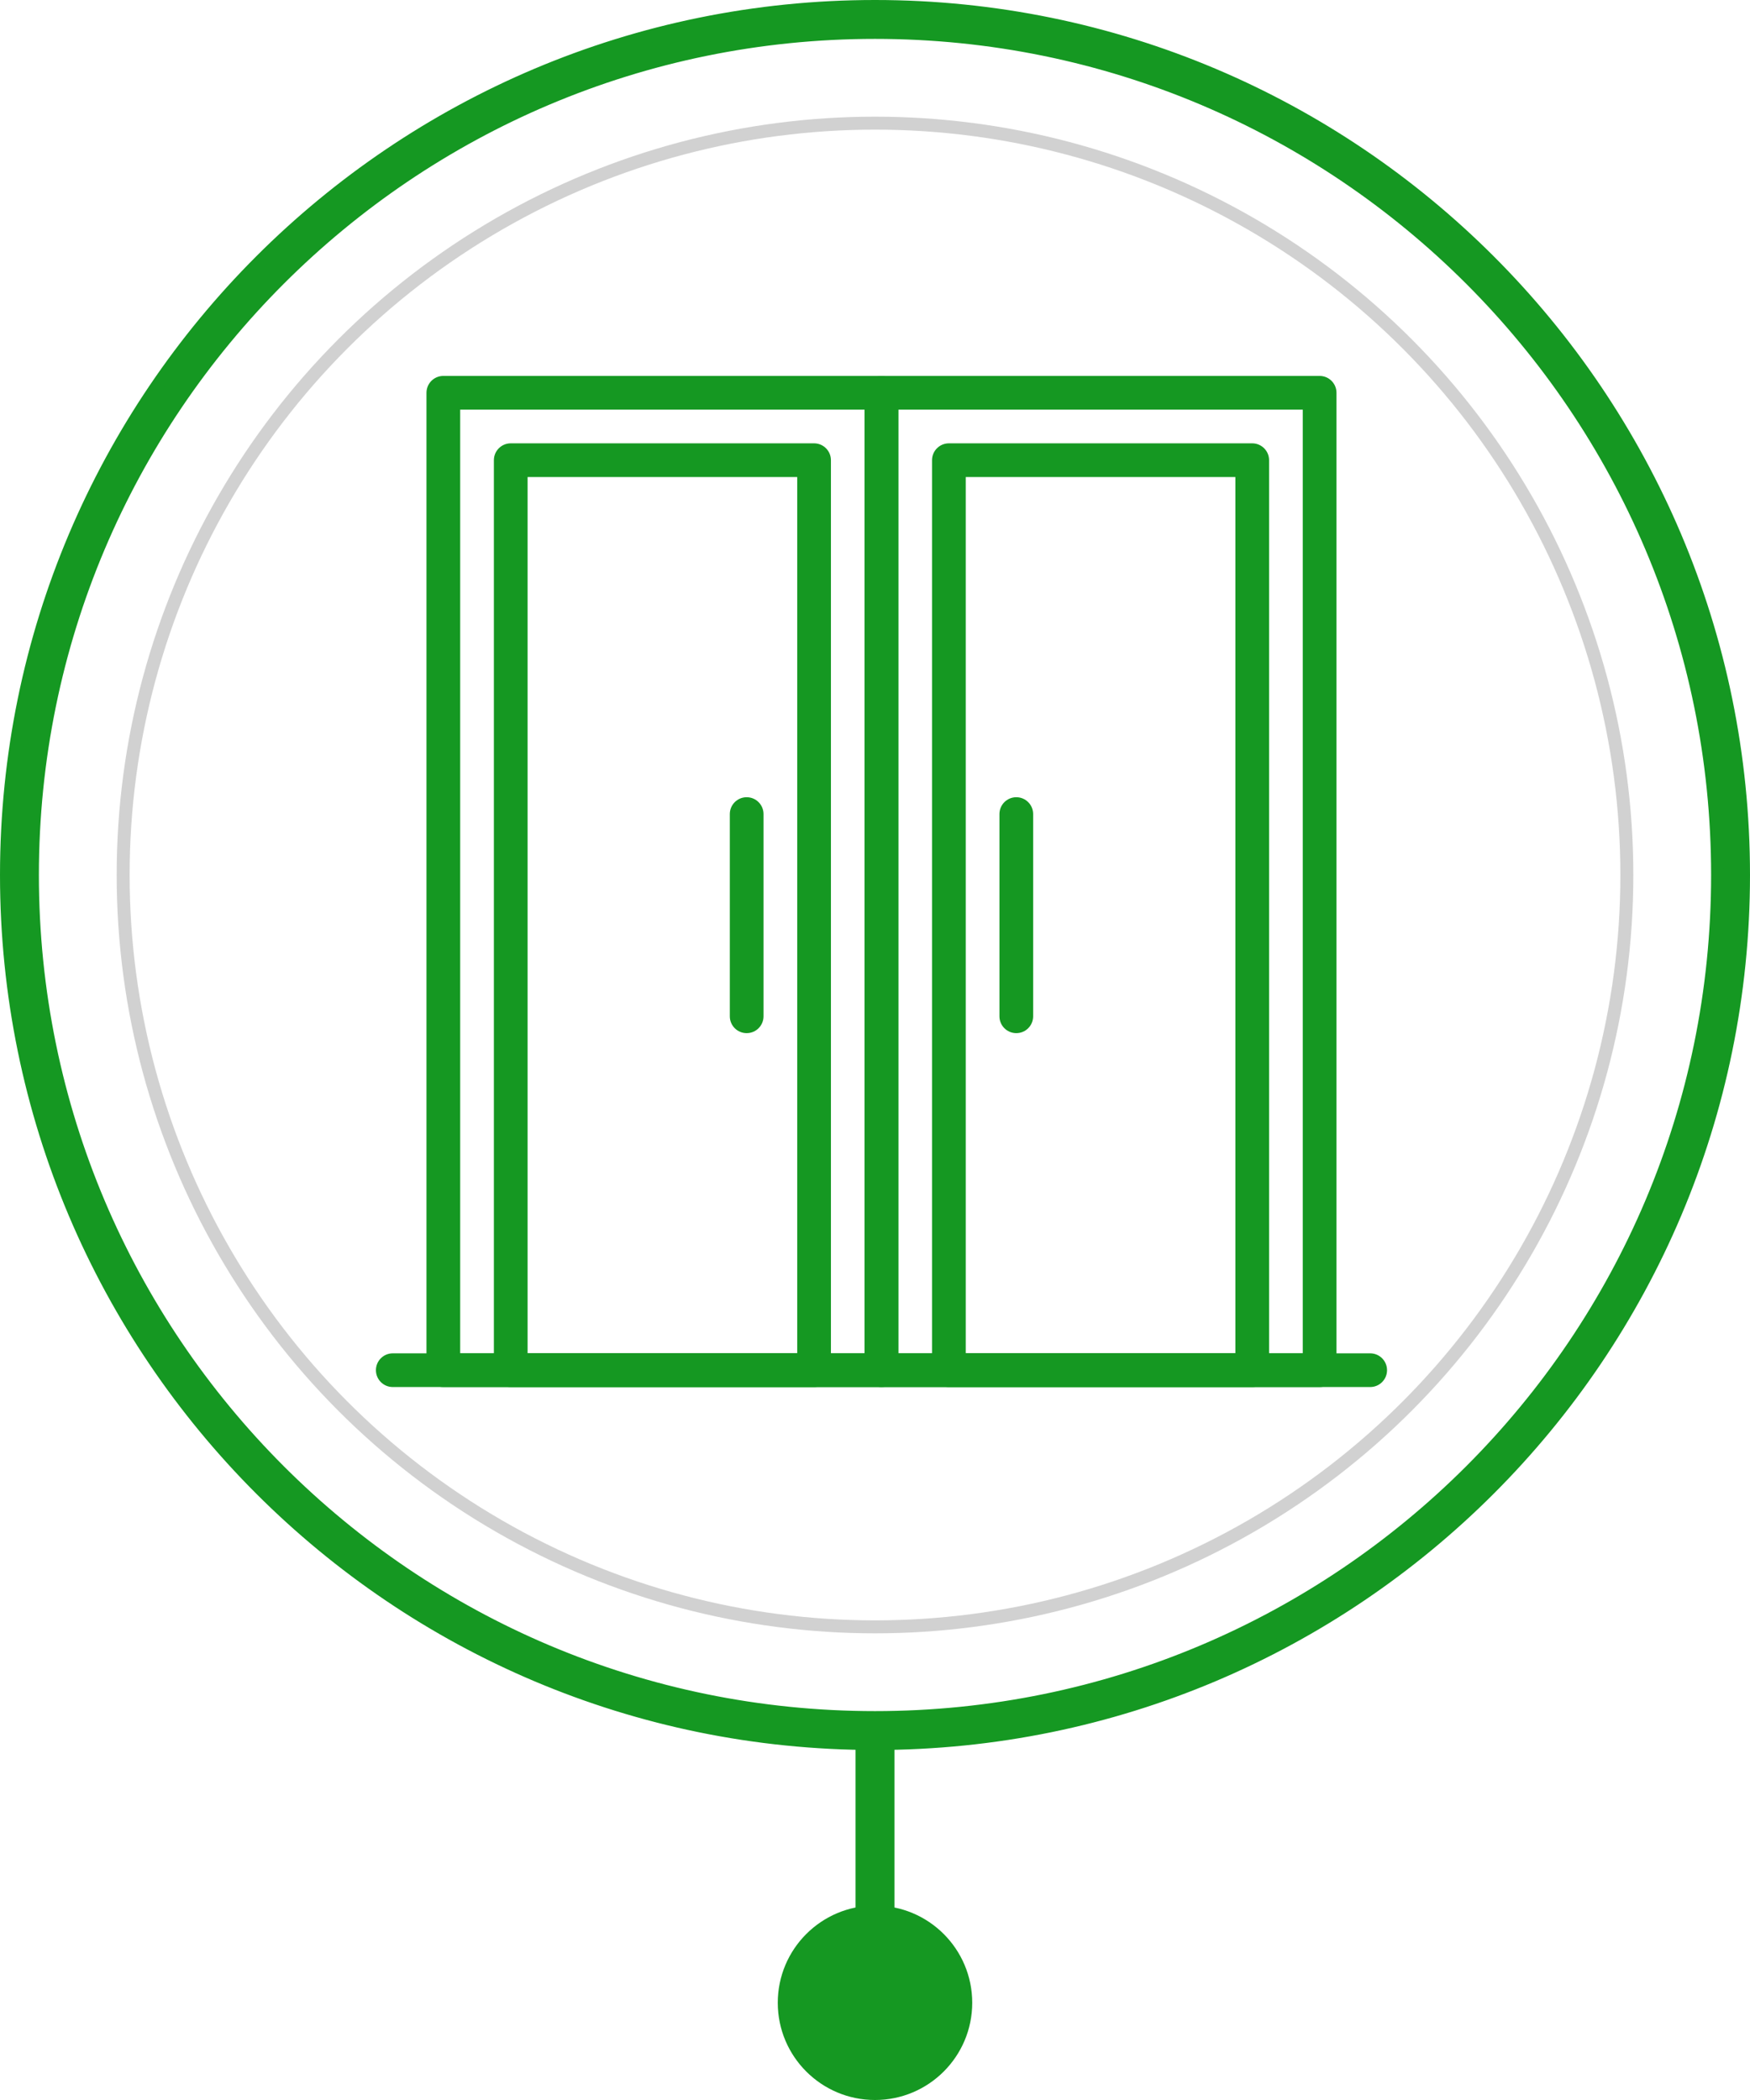<svg width="135" height="162" viewBox="0 0 135 162" fill="none" xmlns="http://www.w3.org/2000/svg">
<circle cx="67.5" cy="67.5" r="58" stroke="#D1D1D1"/>
<circle cx="67.5" cy="154.5" r="7.5" fill="#159822"/>
<path d="M132.5 67.5C132.5 103.399 103.399 132.5 67.5 132.5C31.602 132.5 2.5 103.399 2.5 67.5C2.5 31.602 31.602 2.5 67.5 2.5C103.399 2.5 132.5 31.602 132.5 67.5ZM67.5 134.5C104.503 134.5 134.5 104.503 134.5 67.5C134.5 30.497 104.503 0.5 67.5 0.5C30.497 0.5 0.5 30.497 0.5 67.5C0.5 104.503 30.497 134.5 67.5 134.5Z" fill="#159822" stroke="#159822"/>
<path fill-rule="evenodd" clip-rule="evenodd" d="M66 148L66 134L69 134L69 148L66 148Z" fill="#159822"/>
<g clip-path="url(#clip0)">
<path d="M105.7 104.4H30.3C29.581 104.4 29 104.983 29 105.7C29 106.418 29.581 107 30.3 107H105.7C106.419 107 107 106.418 107 105.701C107 104.983 106.419 104.4 105.7 104.4Z" fill="#159822"/>
<path d="M68 29H34.2C33.481 29 32.9 29.582 32.9 30.3V105.7C32.9 106.417 33.481 107 34.2 107H68C68.719 107 69.3 106.417 69.3 105.7V30.3C69.3 29.582 68.719 29 68 29ZM66.7 104.4H35.5V31.6H66.7V104.4Z" fill="#159822"/>
<path d="M62.8 34.2H39.4C38.681 34.2 38.1 34.783 38.1 35.5V105.7C38.1 106.418 38.681 107 39.4 107H62.8C63.519 107 64.1 106.418 64.1 105.7V35.5C64.1 34.783 63.519 34.2 62.8 34.2ZM61.5 104.4H40.7V36.8H61.5V104.4Z" fill="#159822"/>
<path d="M101.8 29H68C67.281 29 66.7 29.582 66.7 30.3V105.7C66.7 106.417 67.281 107 68 107H101.8C102.519 107 103.1 106.417 103.1 105.7V30.3C103.1 29.582 102.519 29 101.8 29ZM100.5 104.4H69.3V31.6H100.5V104.4Z" fill="#159822"/>
<path d="M96.6 34.2H73.2C72.481 34.2 71.9 34.783 71.9 35.5V105.7C71.9 106.418 72.481 107 73.2 107H96.6C97.319 107 97.9 106.418 97.9 105.7V35.5C97.9 34.783 97.319 34.2 96.6 34.2ZM95.3 104.4H74.5V36.8H95.3V104.4Z" fill="#159822"/>
<path d="M78.4 61.5C77.681 61.5 77.1 62.082 77.1 62.8V78.4C77.1 79.118 77.681 79.7 78.4 79.7C79.119 79.7 79.7 79.118 79.7 78.4V62.8C79.7 62.082 79.119 61.5 78.4 61.5Z" fill="#159822"/>
<path d="M57.6 61.5C56.881 61.5 56.3 62.082 56.3 62.8V78.4C56.3 79.118 56.881 79.7 57.6 79.7C58.319 79.7 58.9 79.118 58.9 78.4V62.8C58.9 62.082 58.319 61.5 57.6 61.5Z" fill="#159822"/>
</g>
<defs>
<clipPath id="clip0">
<rect width="78" height="78" fill="white" transform="translate(29 29)"/>
</clipPath>
</defs>
</svg>
